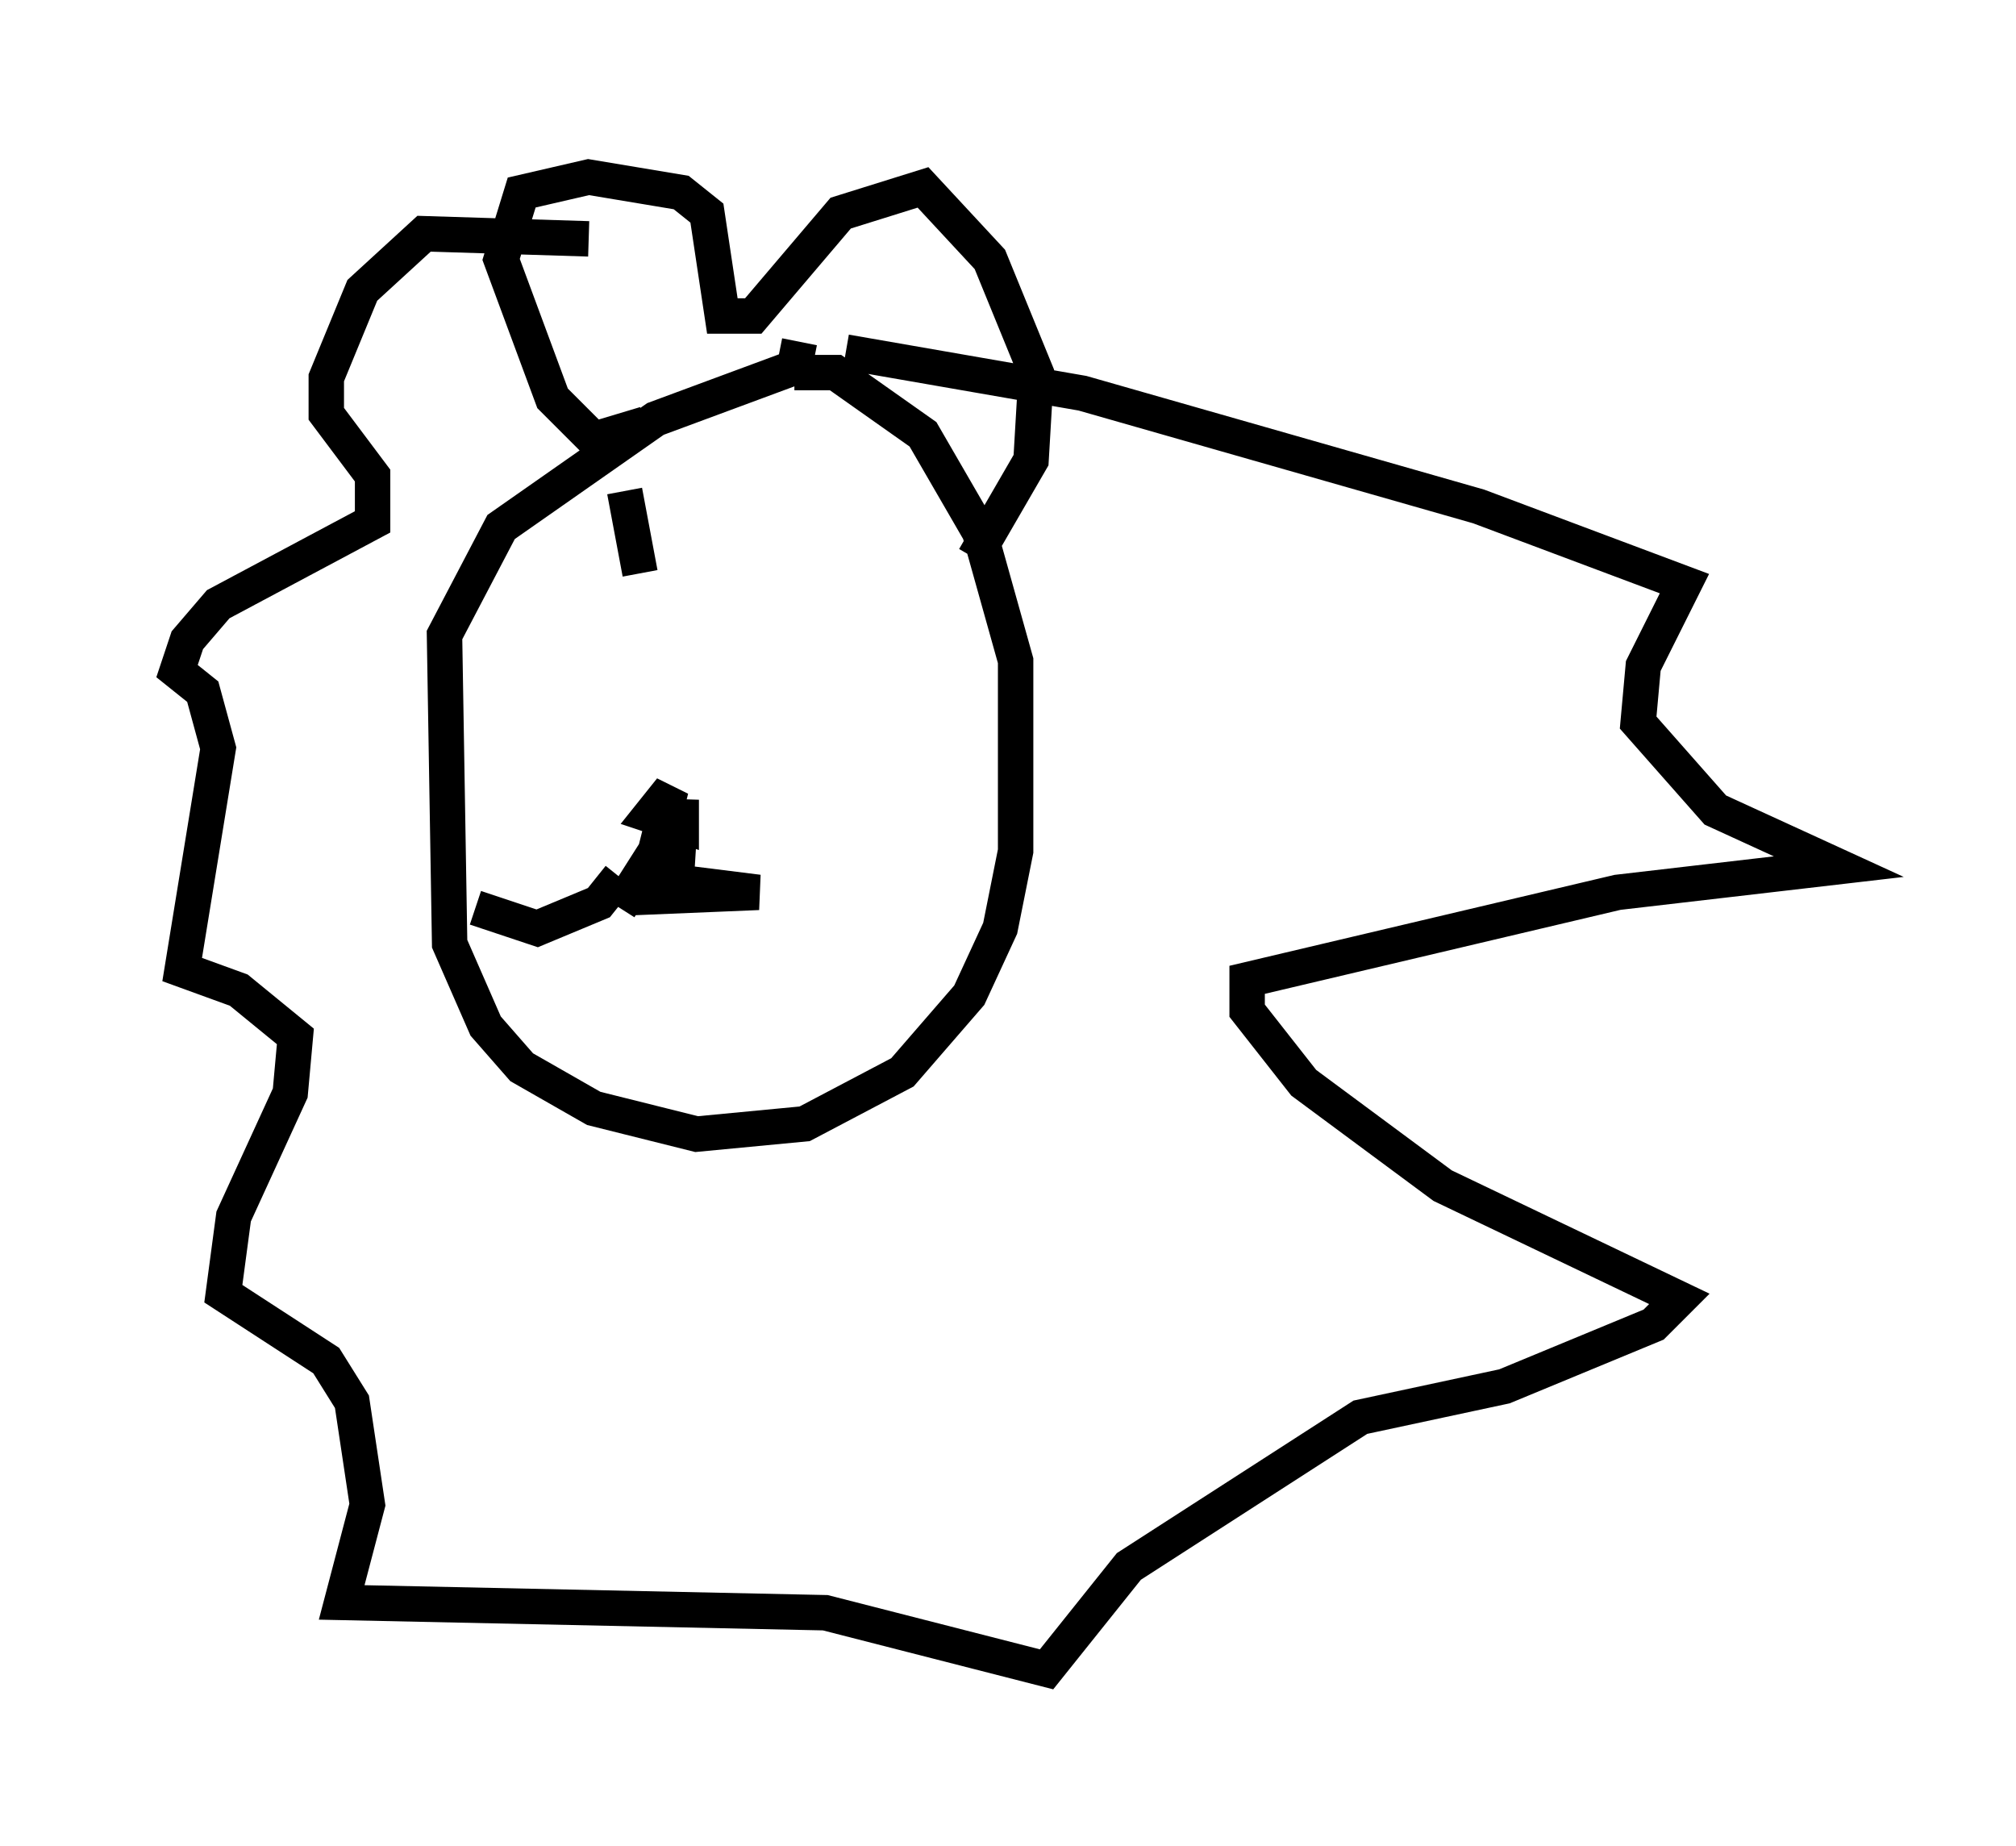 <?xml version="1.0" encoding="utf-8" ?>
<svg baseProfile="full" height="52.123" version="1.1" width="56.916" xmlns="http://www.w3.org/2000/svg" xmlns:ev="http://www.w3.org/2001/xml-events" xmlns:xlink="http://www.w3.org/1999/xlink"><defs /><rect fill="white" height="52.123" width="56.916" x="0" y="0" /><path d="M23.447, 10.374 m-6.827, -3.631 l-4.648, -0.145 -1.743, 1.598 l-1.017, 2.469 0.0, 1.017 l1.307, 1.743 0.0, 1.307 l-4.358, 2.324 -0.872, 1.017 l-0.291, 0.872 0.726, 0.581 l0.436, 1.598 -1.017, 6.246 l1.598, 0.581 1.598, 1.307 l-0.145, 1.598 -1.598, 3.486 l-0.291, 2.179 2.905, 1.888 l0.726, 1.162 0.436, 2.905 l-0.726, 2.76 13.654, 0.291 l6.246, 1.598 2.324, -2.905 l6.536, -4.212 4.067, -0.872 l4.212, -1.743 0.726, -0.726 l-6.682, -3.196 -3.922, -2.905 l-1.598, -2.034 0.0, -0.872 l10.458, -2.469 6.246, -0.726 l-3.486, -1.598 -2.179, -2.469 l0.145, -1.598 1.162, -2.324 l-5.81, -2.179 -11.184, -3.196 l-6.682, -1.162 m-1.307, -0.291 l-0.145, 0.726 -3.922, 1.453 l-4.358, 3.05 -1.598, 3.05 l0.145, 8.715 1.017, 2.324 l1.017, 1.162 2.034, 1.162 l2.905, 0.726 3.05, -0.291 l2.76, -1.453 1.888, -2.179 l0.872, -1.888 0.436, -2.179 l0.0, -5.374 -1.017, -3.631 l-1.598, -2.76 -2.469, -1.743 l-1.162, 0.0 m-4.212, 1.453 l-1.453, 0.436 -1.162, -1.162 l-1.453, -3.922 0.581, -1.888 l1.888, -0.436 2.615, 0.436 l0.726, 0.581 0.436, 2.905 l0.872, 0.0 2.469, -2.905 l2.324, -0.726 1.888, 2.034 l1.307, 3.196 -0.145, 2.469 l-1.598, 2.76 m-10.022, 9.877 l1.017, -1.598 0.436, -1.743 l-0.581, 0.726 0.872, 0.291 l0.0, -0.726 -0.145, 2.324 l2.324, 0.291 -3.486, 0.145 m-0.436, -0.581 l-0.581, 0.726 -1.743, 0.726 l-1.743, -0.581 m4.212, -11.765 l0.436, 2.324 " fill="none" stroke="black" stroke-width="1" /></svg>